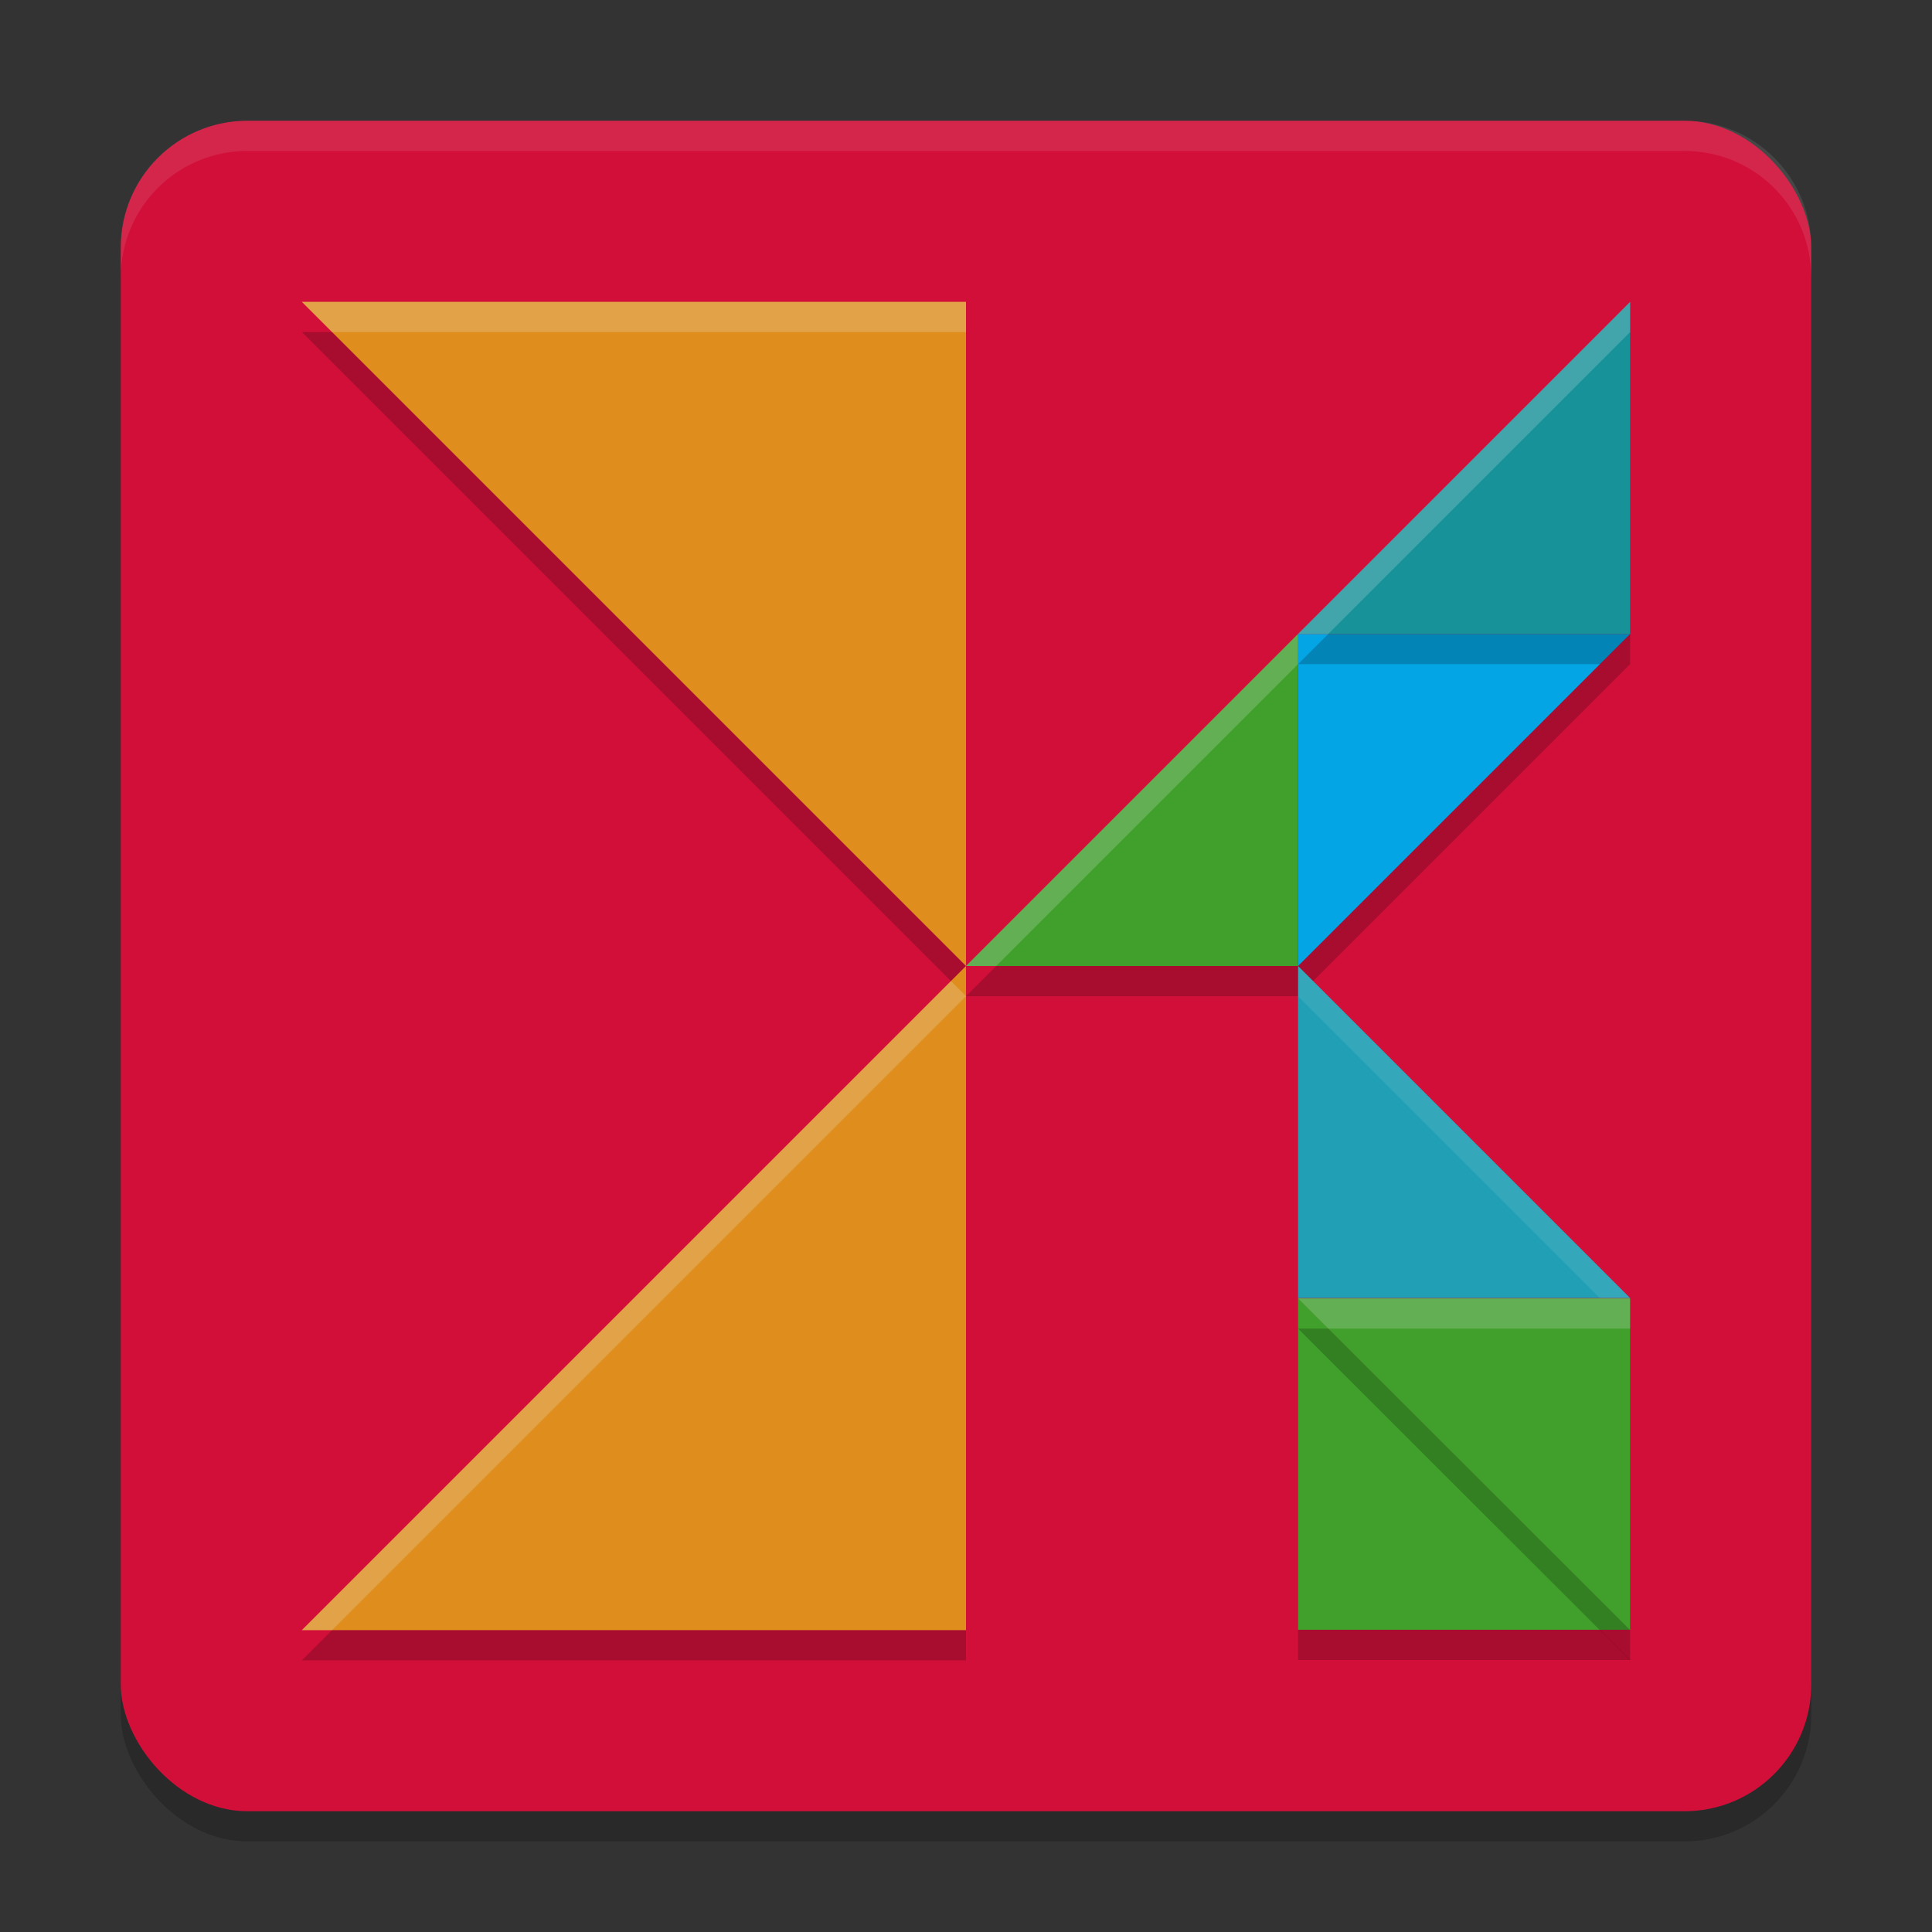 <svg xmlns="http://www.w3.org/2000/svg" width="64" height="64" version="1">
 <rect width="100%" height="100%" fill="#333333" stroke="none"/>
 <rect style="opacity:0.2" width="56" height="56" x="4" y="5" rx="4.2" ry="4.2"/>
 <rect style="fill:#d20f39" width="56" height="56" x="4" y="4" rx="4.2" ry="4.2"/>
 <path style="opacity:0.2" d="M 54,54.988 43.001,44 v 10.988 z"/>
 <path style="fill:#40a02b" d="M 54,53.988 43.001,43 v 10.988 z"/>
 <path style="opacity:0.2" d="M 43,33 54,22 H 43 Z"/>
 <path style="fill:#04a5e5" d="M 43,32 54,21 H 43 Z"/>
 <rect style="fill:#d20f39" width="11" height="25.2" x="21" y="19.4"/>
 <path style="opacity:0.2" d="M 10,11 32,33 V 11 Z"/>
 <path style="fill:#df8e1d" d="M 10,10 32,32 V 10 Z"/>
 <path style="opacity:0.2" d="M 32,33 10,55 h 22 z"/>
 <path style="fill:#df8e1d" d="M 32,32 10,54 h 22 z"/>
 <path style="fill:#209fb5" d="M 54,43 43,32 v 11 z"/>
 <path style="opacity:0.2" d="M 43,44.012 53.999,55 V 44.012 Z"/>
 <path style="fill:#40a02b" d="M 43,43.012 53.999,54 V 43.012 Z"/>
 <path style="opacity:0.2" d="M 43,22 32,33 h 11 z"/>
 <path style="fill:#40a02b" d="M 43,21 32,32 h 11 z"/>
 <path style="opacity:0.2" d="M 54,11 43,22 h 11 z"/>
 <path style="fill:#179299" d="M 54,10 43,21 h 11 z"/>
 <path style="fill:#eff1f5;opacity:0.1" d="M 8.199 4 C 5.872 4 4 5.872 4 8.199 L 4 9.199 C 4 6.872 5.872 5 8.199 5 L 55.801 5 C 58.128 5 60 6.872 60 9.199 L 60 8.199 C 60 5.872 58.128 4 55.801 4 L 8.199 4 z"/>
 <path style="opacity:0.2;fill:#eff1f5" d="M 10 10 L 11 11 L 32 11 L 32 10 L 10 10 z M 54 10 L 43 21 L 44 21 L 54 11 L 54 10 z M 43 21 L 32 32 L 33 32 L 43 22 L 43 21 z M 31.5 32.5 L 10 54 L 11 54 L 32 33 L 31.5 32.5 z M 43 43.012 L 44 44.012 L 53.998 44.012 L 53.998 43.012 L 43 43.012 z"/>
 <path style="opacity:0.1;fill:#eff1f5" d="M 43 32 L 43 33 L 53 43 L 54 43 L 43 32 z"/>
</svg>
